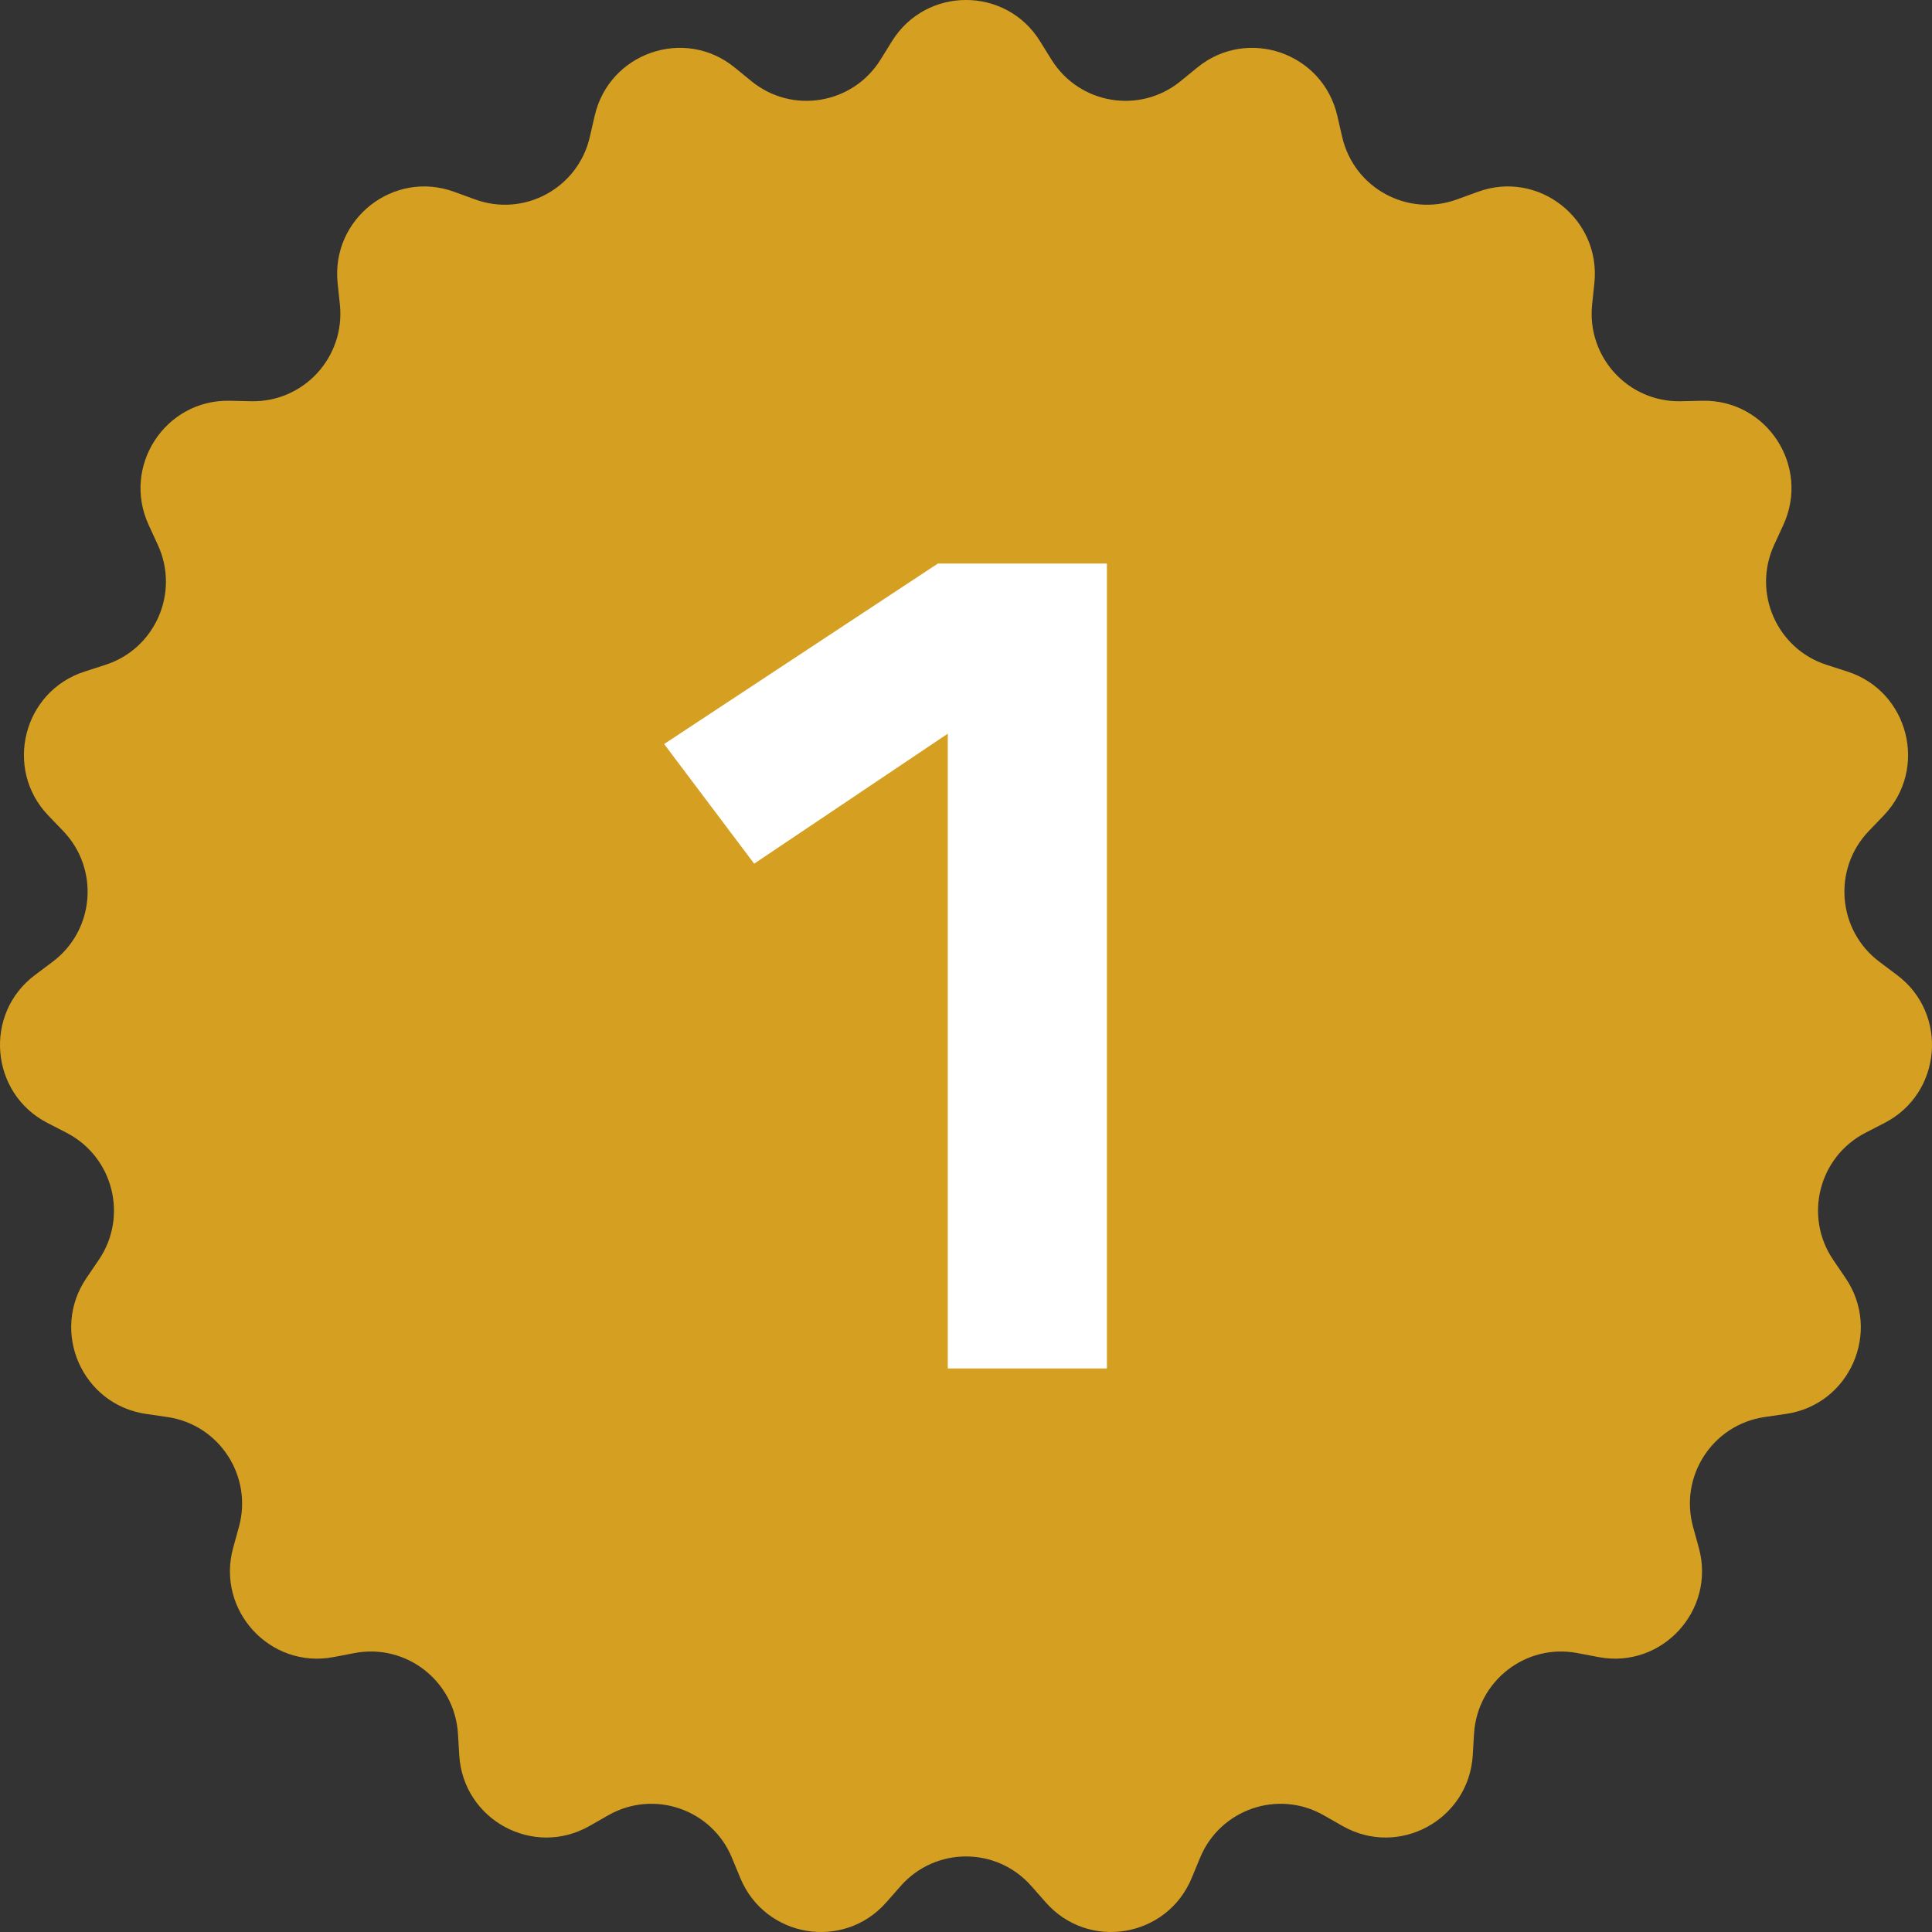 <svg width="28" height="28" viewBox="0 0 28 28" fill="none" xmlns="http://www.w3.org/2000/svg">
<rect x="0" y="0" width="28" height="28" fill="#333333" stroke="none"/>
<path d="M12.928 0.596C13.423 -0.199 14.577 -0.199 15.072 0.596L15.239 0.865C15.642 1.512 16.518 1.658 17.108 1.178L17.353 0.978C18.078 0.387 19.17 0.763 19.381 1.677L19.452 1.985C19.623 2.728 20.405 3.152 21.118 2.889L21.415 2.781C22.292 2.458 23.203 3.169 23.107 4.102L23.074 4.416C22.996 5.175 23.597 5.83 24.357 5.815L24.673 5.808C25.607 5.789 26.238 6.758 25.845 7.609L25.713 7.896C25.393 8.588 25.75 9.404 26.474 9.636L26.774 9.733C27.664 10.019 27.948 11.142 27.301 11.818L27.082 12.046C26.556 12.597 26.63 13.485 27.239 13.94L27.492 14.13C28.241 14.69 28.145 15.844 27.315 16.273L27.034 16.418C26.358 16.767 26.14 17.631 26.569 18.26L26.747 18.522C27.274 19.296 26.81 20.356 25.886 20.491L25.573 20.537C24.821 20.647 24.335 21.393 24.537 22.128L24.621 22.433C24.869 23.337 24.087 24.189 23.169 24.016L22.858 23.957C22.112 23.816 21.411 24.363 21.363 25.124L21.344 25.44C21.286 26.376 20.271 26.927 19.458 26.464L19.184 26.308C18.523 25.931 17.683 26.22 17.392 26.925L17.271 27.217C16.913 28.083 15.775 28.274 15.156 27.571L14.947 27.334C14.444 26.762 13.556 26.762 13.053 27.334L12.844 27.571C12.225 28.274 11.087 28.083 10.729 27.217L10.608 26.925C10.317 26.22 9.477 25.931 8.816 26.308L8.542 26.464C7.729 26.927 6.714 26.376 6.656 25.44L6.637 25.124C6.589 24.363 5.888 23.816 5.141 23.957L4.831 24.016C3.913 24.189 3.131 23.337 3.379 22.433L3.463 22.128C3.665 21.393 3.179 20.647 2.427 20.537L2.114 20.491C1.19 20.356 0.726 19.296 1.253 18.522L1.431 18.26C1.86 17.631 1.642 16.767 0.966 16.418L0.685 16.273C-0.145 15.844 -0.241 14.69 0.508 14.13L0.761 13.94C1.371 13.485 1.444 12.597 0.918 12.046L0.699 11.818C0.052 11.142 0.336 10.019 1.226 9.733L1.526 9.636C2.25 9.404 2.607 8.588 2.287 7.896L2.155 7.609C1.762 6.758 2.393 5.789 3.327 5.808L3.643 5.815C4.403 5.83 5.004 5.175 4.926 4.416L4.893 4.102C4.797 3.169 5.708 2.458 6.585 2.781L6.882 2.889C7.595 3.152 8.377 2.728 8.548 1.985L8.619 1.677C8.83 0.763 9.922 0.387 10.647 0.978L10.892 1.178C11.482 1.658 12.358 1.512 12.761 0.865L12.928 0.596Z" fill="#D5A021"/>
<path d="M16.042 8.167V19.833H13.736V10.633L10.93 12.517L9.625 10.783L13.593 8.167H16.042Z" fill="white"/>
</svg>
